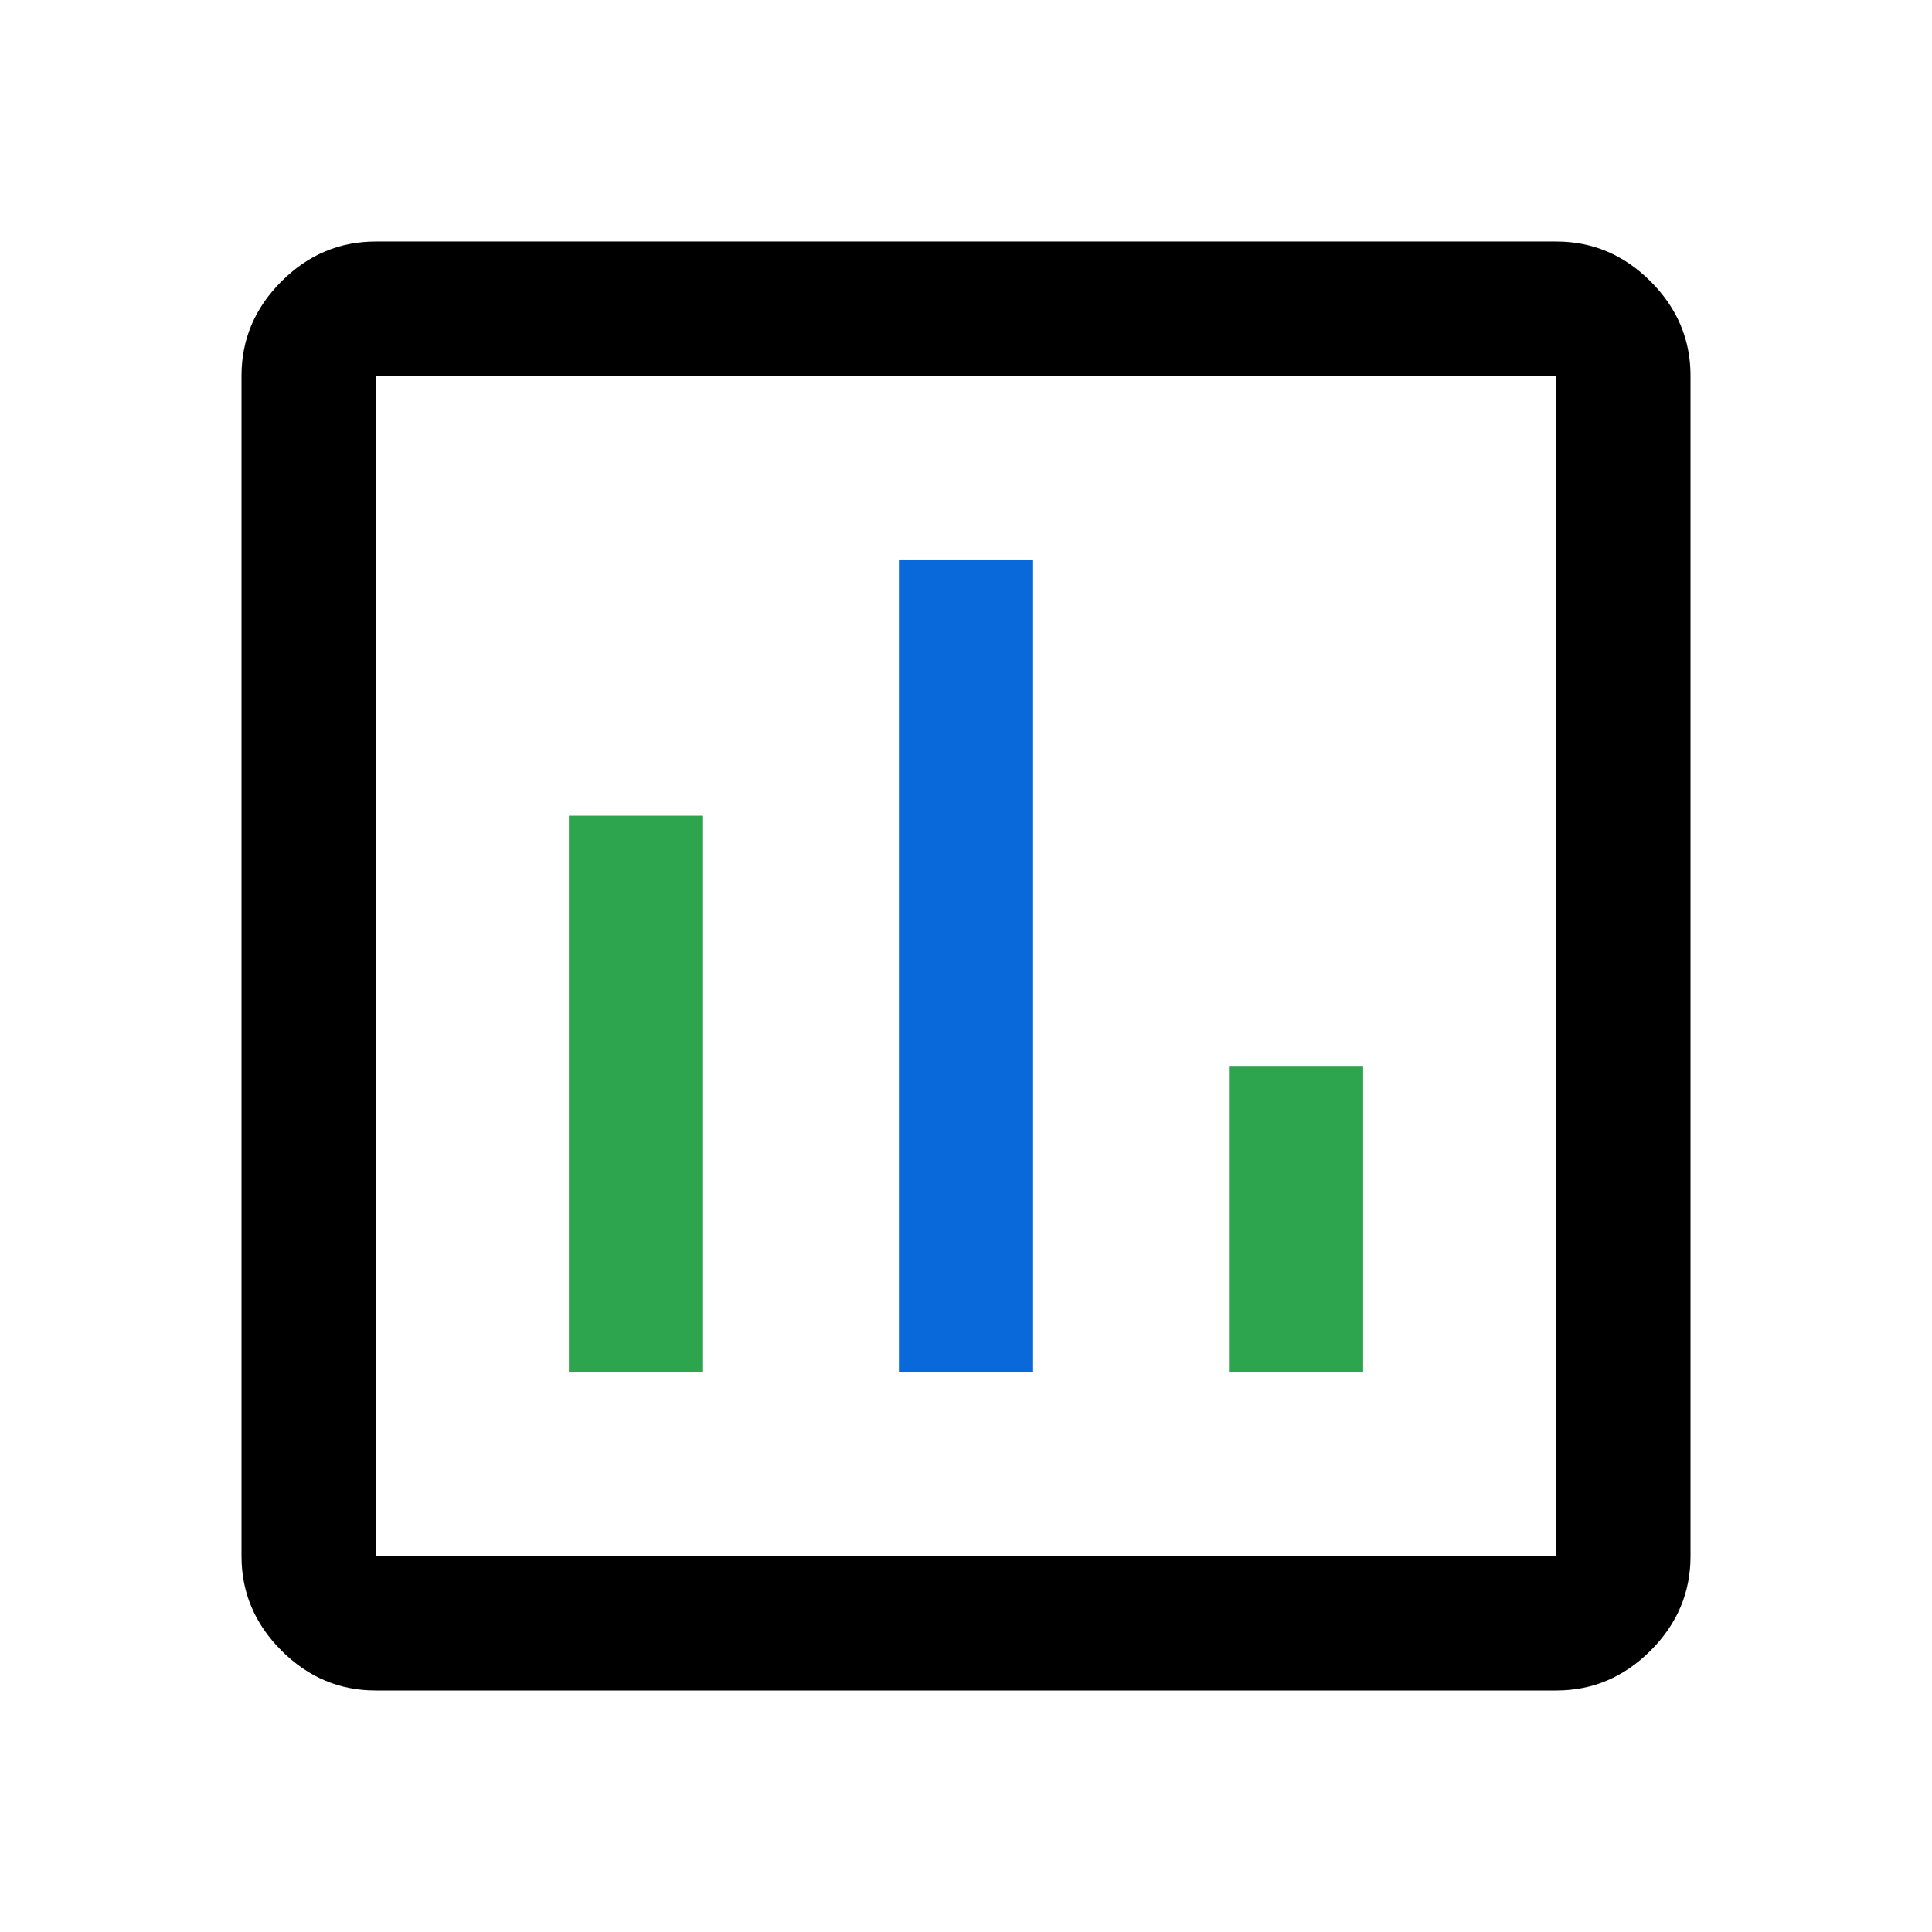 <?xml version="1.0" encoding="UTF-8"?>
<svg width="40" height="40" version="1.1" viewBox="0 -960 960 960" xmlns="http://www.w3.org/2000/svg">
 <g>
  <path d="m186.67-120q-27 0-46.833-19.833t-19.833-46.833v-586.67q0-27 19.833-46.833t46.833-19.833h586.67q27 0 46.833 19.833t19.833 46.833v586.67q0 27-19.833 46.833t-46.833 19.833zm0-66.666h586.67v-586.67h-586.67z"/>
  <path d="m610.67-278h66.666v-152h-66.666z" fill="#2da44e"/>
  <path d="m446.67-278h66.666v-404h-66.666z" fill="#0969da"/>
  <path d="m282.67-278h66.666v-276.67h-66.666z" fill="#2da44e"/>
 </g>
</svg>
